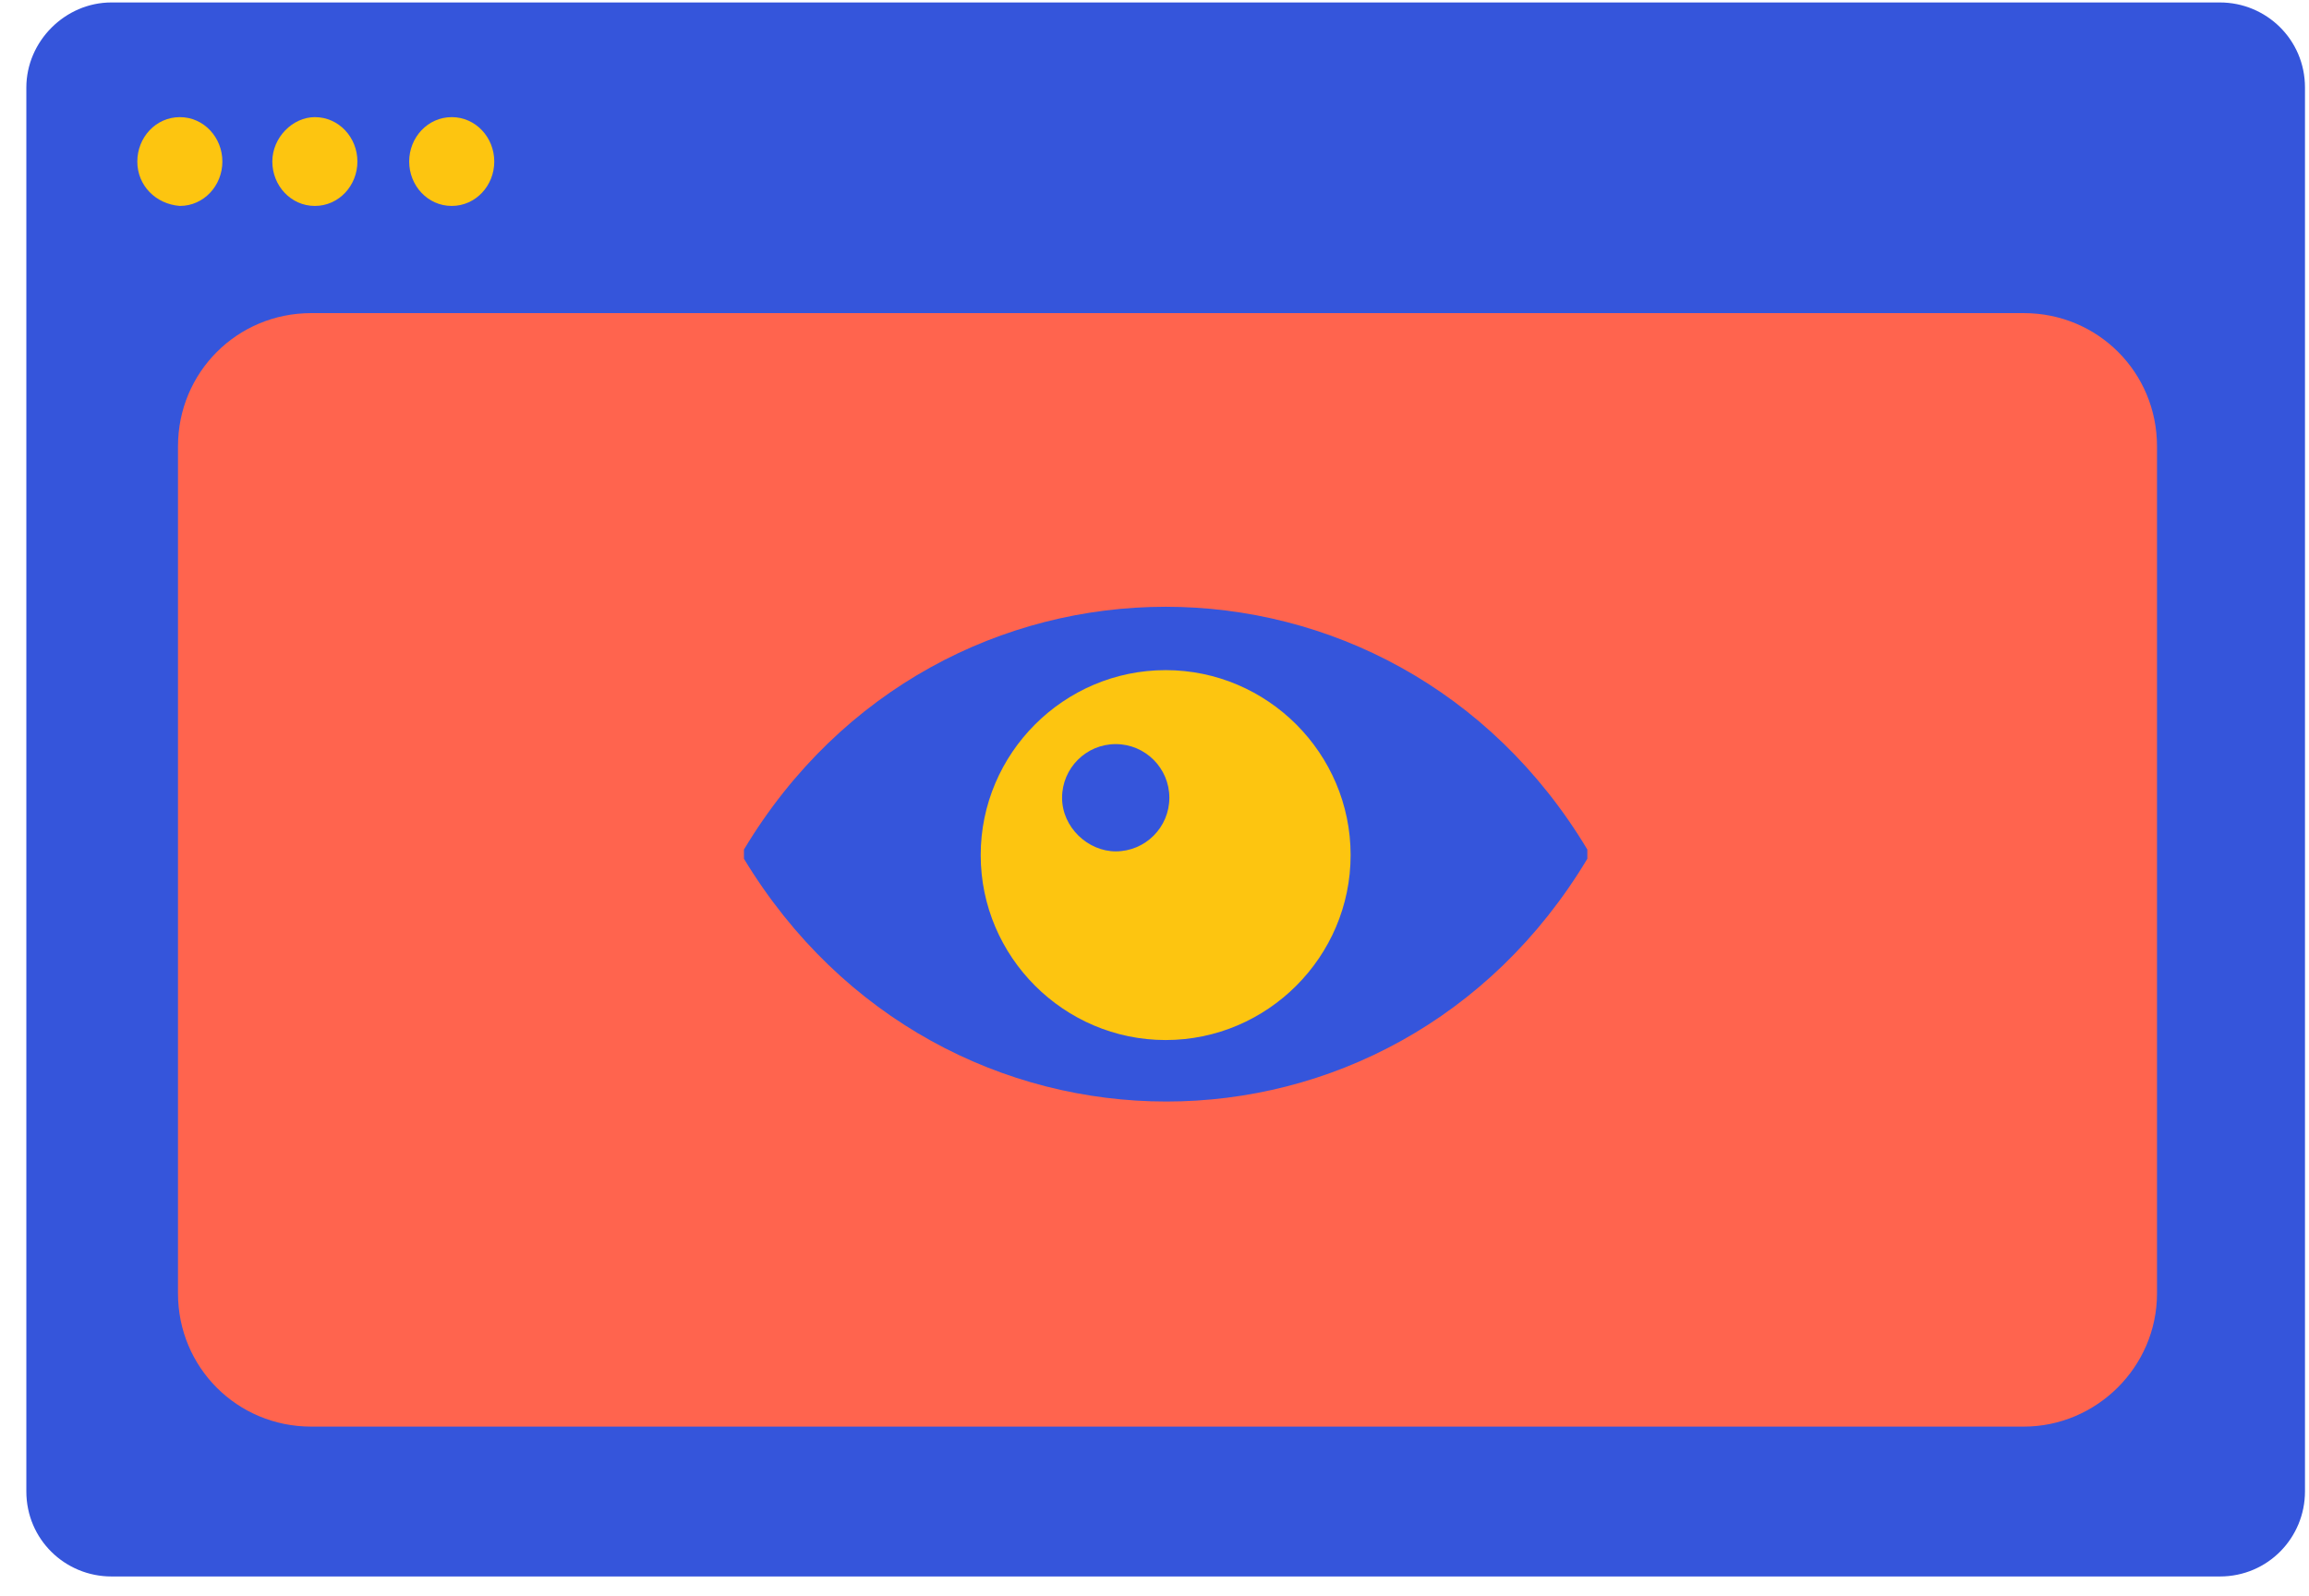 <svg width="81" height="56" viewBox="0 0 81 56" fill="none" xmlns="http://www.w3.org/2000/svg">
<g clip-path="url(#clip4)">
<path d="M3.908 0.086C2.286 0.086 0.924 1.448 0.924 3.071V9.105V52.318C0.924 54.005 2.286 55.302 3.908 55.302H77.874C79.561 55.302 80.859 53.94 80.859 52.318V9.105V3.071C80.859 1.384 79.496 0.086 77.874 0.086H3.908Z" fill="#3555DB"/>
<path d="M70.997 50.045H10.916C8.32 50.045 6.244 47.968 6.244 45.373V15.656C6.244 13.061 8.32 10.984 10.916 10.984H70.997C73.592 10.984 75.668 13.061 75.668 15.656V45.373C75.668 47.968 73.527 50.045 70.997 50.045Z" fill="#FF644E"/>
<path d="M15.847 4.109C16.69 4.109 17.339 4.823 17.339 5.667C17.339 6.51 16.69 7.224 15.847 7.224C15.003 7.224 14.354 6.51 14.354 5.667C14.354 4.823 15.003 4.109 15.847 4.109Z" fill="#FDC510"/>
<path d="M11.045 4.109C11.889 4.109 12.538 4.823 12.538 5.667C12.538 6.51 11.889 7.224 11.045 7.224C10.202 7.224 9.553 6.51 9.553 5.667C9.553 4.823 10.267 4.109 11.045 4.109Z" fill="#FDC510"/>
<path d="M6.309 4.109C7.152 4.109 7.801 4.823 7.801 5.667C7.801 6.51 7.152 7.224 6.309 7.224C5.465 7.159 4.817 6.51 4.817 5.667C4.817 4.823 5.465 4.109 6.309 4.109Z" fill="#FDC510"/>
<path d="M55.684 30.125C48.872 41.48 32.976 41.48 26.098 30.125V29.801C32.911 18.447 48.872 18.447 55.684 29.801V30.125Z" fill="#3555DB"/>
<path d="M34.403 29.996C34.403 33.565 37.323 36.484 40.891 36.484C44.46 36.484 47.38 33.565 47.38 29.996C47.38 26.427 44.46 23.508 40.891 23.508C37.323 23.508 34.403 26.427 34.403 29.996ZM37.258 27.985C37.258 26.947 38.101 26.103 39.139 26.103C40.178 26.103 41.021 26.947 41.021 27.985C41.021 29.023 40.178 29.866 39.139 29.866C38.166 29.866 37.258 29.023 37.258 27.985Z" fill="#FDC510"/>
</g>
<defs>
<clipPath id="clip4">
<rect x="0.924" y="0.086" width="80" height="55.281" fill="white"/>
</clipPath>
</defs>
</svg>
